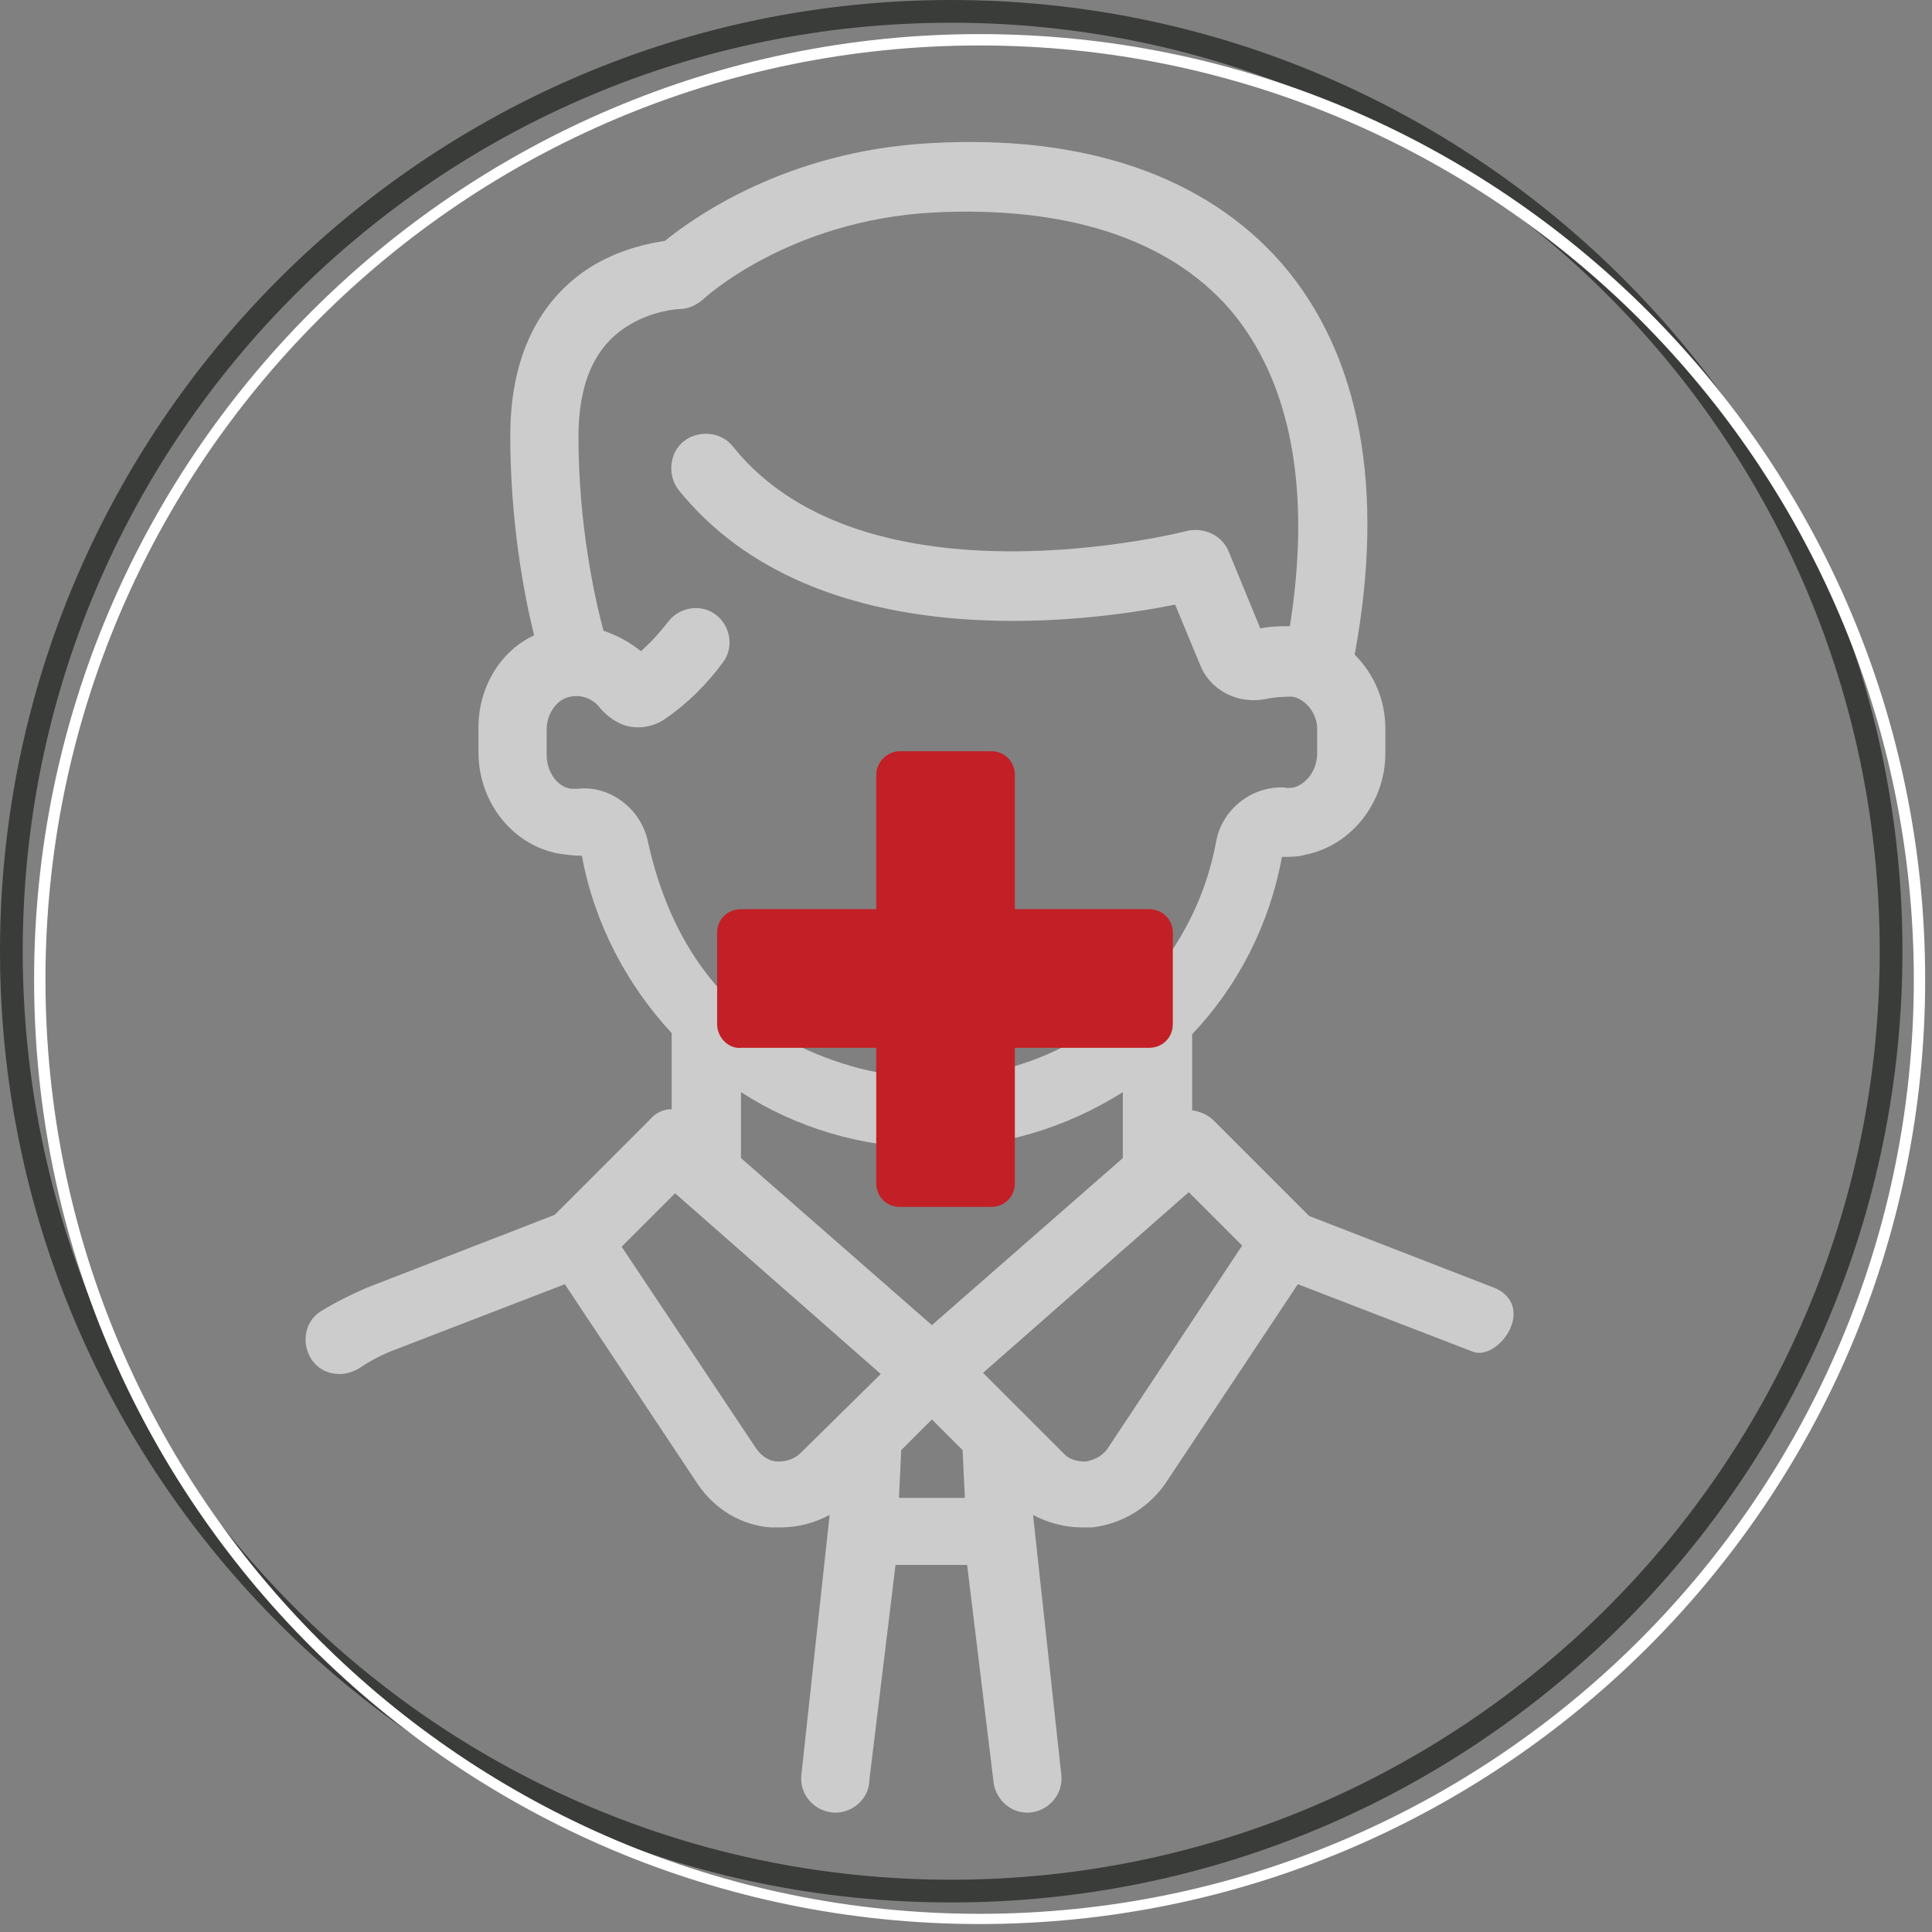 <?xml version="1.0" encoding="UTF-8"?>
<svg width="170px" height="170px" viewBox="0 0 170 170" version="1.1" xmlns="http://www.w3.org/2000/svg" xmlns:xlink="http://www.w3.org/1999/xlink">
    <rect x="0" y="0" width="170" height="170" fill="#808080" stroke="none"/>
    <!-- Generator: Sketch 54.1 (76490) - https://sketchapp.com -->
    <title>changeprofileicon</title>
    <desc>Created with Sketch.</desc>
    <g id="Page-1" stroke="none" stroke-width="1" fill="none" fill-rule="evenodd">
        <g id="changeprofileicon" fill-rule="nonzero">
            <g id="Group">
                <path d="M83.7,167.4 C37.5,167.4 0,129.8 0,83.7 C0,37.6 37.5,0 83.7,0 C129.8,0 167.4,37.5 167.4,83.7 C167.4,129.9 129.8,167.4 83.7,167.4 Z M83.7,2 C38.6,2 2,38.6 2,83.7 C2,128.8 38.6,165.4 83.7,165.4 C128.7,165.4 165.4,128.8 165.4,83.7 C165.4,38.6 128.7,2 83.7,2 Z" id="Shape" fill="#3A3C39"></path>
                <path d="M86.2,169.3 C40.3,169.3 3,132 3,86.2 C3,40.4 40.3,3 86.2,3 C132.1,3 169.4,40.3 169.4,86.2 C169.4,132.1 132,169.3 86.2,169.3 Z M86.2,4 C40.8,4 4,40.8 4,86.2 C4,131.6 40.9,168.4 86.2,168.4 C131.5,168.4 168.4,131.5 168.4,86.2 C168.4,40.9 131.5,4 86.2,4 Z" id="Shape" fill="#FFFFFF"></path>
                <path d="M131.7,113.4 L115.2,107 L106.8,98.6 C106.3,98.1 105.6,97.8 104.9,97.7 L104.9,91 C108.9,86.8 111.7,81.4 112.8,75.4 C113.5,75.4 114.2,75.4 114.9,75.2 C118.9,74.4 121.9,70.6 121.9,66.3 L121.9,64.1 C121.9,61.6 120.9,59.3 119.2,57.6 C121.9,43 119.7,31.2 112.8,23.2 C106.1,15.5 95.4,11.8 81.8,12.6 C69.2,13.3 61.1,19.1 58.5,21.2 C57.1,21.4 54.7,21.9 52.3,23.3 C48.9,25.3 44.9,29.6 44.9,38.3 C44.9,45.9 46.1,52.3 47,55.9 C44,57.3 42.1,60.5 42.1,64 L42.1,66.2 C42.1,70.5 45,74.3 49.1,75.1 C49.8,75.2 50.5,75.3 51.2,75.3 C52.3,81.3 55.2,86.7 59.1,90.9 L59.1,97.6 C58.4,97.6 57.7,97.9 57.2,98.5 L48.8,106.9 L32.3,113.3 C30.9,113.9 29.5,114.6 28.2,115.4 C26.8,116.3 26.5,118.2 27.4,119.6 C28,120.5 28.9,120.9 29.9,120.9 C30.5,120.9 31.1,120.7 31.6,120.4 C32.5,119.8 33.4,119.3 34.4,118.9 L49.7,113 L61.4,130.6 C62.9,132.8 65.2,134.2 67.8,134.4 C68.1,134.4 68.4,134.4 68.7,134.4 C70.2,134.4 71.7,134 73,133.3 L70.5,156.3 C70.4,158 71.7,159.4 73.4,159.5 C73.4,159.5 73.5,159.5 73.5,159.5 C75.1,159.5 76.5,158.2 76.5,156.6 L78.8,137.7 L85.1,137.7 L87.4,156.6 C87.5,158.2 88.8,159.5 90.4,159.5 C90.4,159.5 90.5,159.5 90.5,159.5 C92.2,159.4 93.5,158 93.4,156.3 L90.9,133.3 C92.2,134 93.7,134.4 95.2,134.4 C95.5,134.4 95.8,134.4 96.1,134.4 C98.7,134.1 101,132.7 102.5,130.6 L114.2,113 L129.5,118.9 C131.7,119.9 135.2,115.2 131.7,113.4 Z M57,74 C56.4,71.2 53.7,69.1 50.9,69.4 C50.7,69.4 50.4,69.4 50.2,69.4 C49,69.2 48.1,67.9 48.1,66.4 L48.1,64.2 C48.1,62.8 49,61.5 50.2,61.3 C51.2,61.1 52.2,61.5 52.8,62.3 C53.4,63 54.1,63.5 54.9,63.8 C56.1,64.2 57.5,64 58.6,63.2 C60.5,61.9 62.2,60.2 63.6,58.3 C64.6,57 64.3,55.1 63,54.1 C61.7,53.1 59.8,53.4 58.8,54.7 C58.1,55.6 57.3,56.5 56.4,57.3 C55.4,56.5 54.3,55.9 53.1,55.5 C52.3,52.5 50.9,46.1 50.9,38.4 C50.9,33.8 52.3,30.5 55.2,28.7 C57.4,27.3 59.7,27.2 59.7,27.2 C60.5,27.2 61.2,26.9 61.8,26.4 C61.9,26.3 69.3,19.4 82.1,18.7 C93.8,18.1 102.8,21 108.2,27.2 C113.6,33.5 115.4,43.1 113.5,55.1 C112.7,55.1 111.8,55.1 110.9,55.3 L108.1,48.5 C107.5,47.1 106,46.4 104.5,46.7 C104.2,46.8 76.2,53.9 64.5,39.3 C63.5,38 61.5,37.8 60.2,38.8 C58.9,39.8 58.7,41.8 59.7,43.1 C71.7,58 95.5,54.8 103.4,53.2 L105.6,58.5 C106.5,60.8 109,62 111.4,61.5 C112.4,61.3 113.3,61.3 113.7,61.3 C114.9,61.5 115.9,62.8 115.9,64.1 L115.9,66.3 C115.9,67.7 115,69 113.8,69.3 C113.6,69.3 113.3,69.4 113.1,69.3 C110.2,69.1 107.5,71.2 107,74.1 C104,90.2 86.3,100.4 69.4,91.6 C62.5,88.3 58.6,81.4 57,74 Z M70.5,127.8 C69.7,128.6 68.8,128.6 68.4,128.6 C67.9,128.6 67.1,128.3 66.5,127.4 L54.7,109.7 L59.4,105 L77.5,120.9 L70.5,127.8 Z M79.1,131.8 L79.3,127.6 L82,124.9 L84.7,127.6 L84.9,131.8 L79.1,131.8 Z M82,116.6 L65.2,101.9 L65.2,96.1 C70,99.2 75.8,101 82,101 C88.1,101 93.9,99.2 98.8,96.1 L98.8,101.9 L82,116.6 Z M97.5,127.4 C96.9,128.3 96,128.5 95.6,128.6 C95.1,128.6 94.2,128.6 93.5,127.8 L86.5,120.8 L104.6,104.9 L109.3,109.6 L97.5,127.4 Z" id="Shape" fill="#CCCCCC"></path>
            </g>
            <g id="Group" transform="translate(63, 66)" fill="#C22026">
                <path d="M0.1,24.1 L0.1,16.1 C0.1,14.9 1,14 2.2,14 L38.1,14 C39.3,14 40.2,14.9 40.2,16.1 L40.2,24.1 C40.2,25.3 39.3,26.2 38.1,26.2 L2.2,26.2 C1.1,26.3 0.1,25.3 0.1,24.1 Z" id="Path"></path>
                <path d="M16.2,0.1 L24.2,0.1 C25.4,0.1 26.3,1 26.3,2.2 L26.3,38.1 C26.3,39.3 25.4,40.2 24.2,40.2 L16.2,40.2 C15,40.2 14.1,39.3 14.1,38.1 L14.1,2.2 C14.1,1.1 15,0.1 16.2,0.1 Z" id="Path"></path>
            </g>
        </g>
    </g>
</svg>